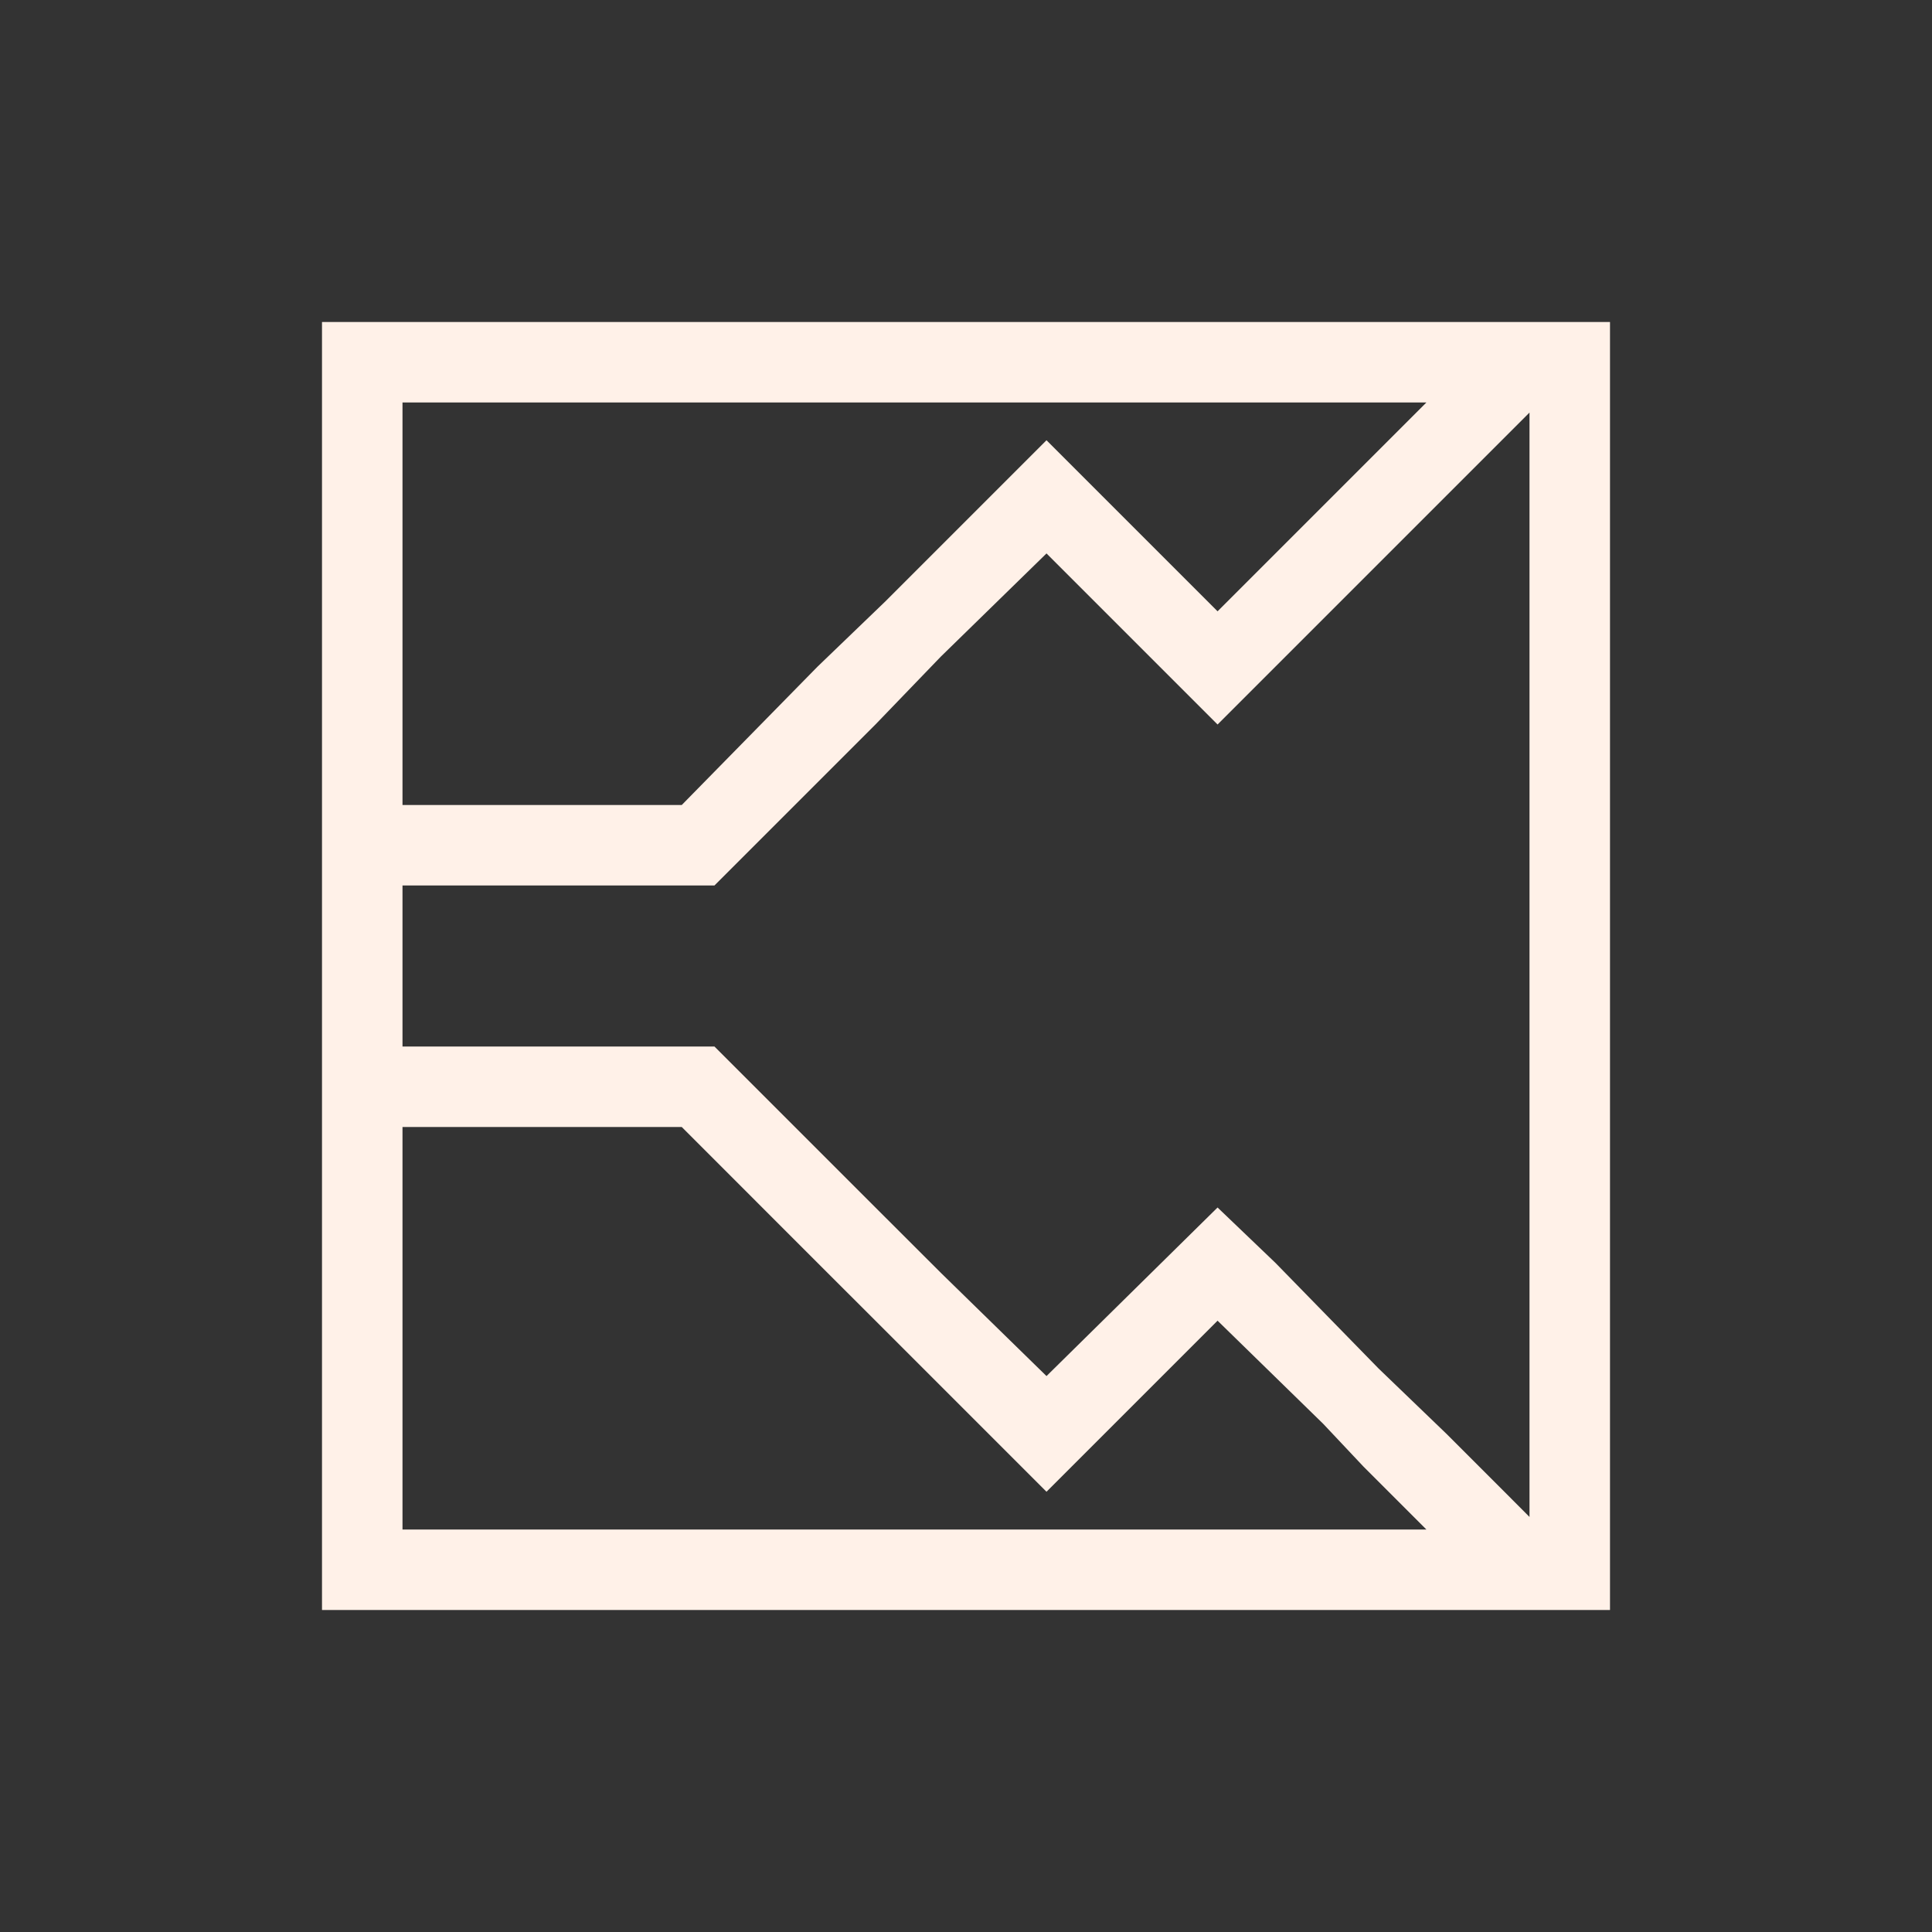<svg xmlns="http://www.w3.org/2000/svg" width="24" height="24" viewBox="0 0 24 24">
 <rect x="0" y="0" width="24" height="24" fill="#333333" stroke="none"/>
 <defs>
  <style id="current-color-scheme" type="text/css">
   .ColorScheme-Text { color:#fff1e8; } .ColorScheme-Highlight { color:#4285f4; } .ColorScheme-NeutralText { color:#ff9800; } .ColorScheme-PositiveText { color:#4caf50; } .ColorScheme-NegativeText { color:#f44336; }
  </style>
 </defs>
 <path style="fill:currentColor" class="ColorScheme-Text" d="M 0 0 L 0 16 L 16 16 L 16 0 L 1 0 L 0 0 z M 1 1 L 13.719 1 L 13.25 1.469 L 12.438 2.281 L 11.125 3.594 L 9 1.469 L 7.469 3 L 7 3.469 L 6.156 4.281 L 4.469 6 L 1 6 L 1 1 z M 15 1.125 L 15 14.844 L 14.719 14.562 L 13.969 13.812 L 13.125 13 L 11.844 11.688 L 11.125 11 L 9 13.094 L 7.688 11.812 L 6.875 11 L 4.875 9 L 1 9 L 1 7 L 4.875 7 L 6.875 5 L 7.688 4.156 L 9 2.875 L 11.125 5 L 13.125 3 L 13.969 2.156 L 15 1.125 z M 1 10 L 4.469 10 L 6.156 11.688 L 7 12.531 L 7.469 13 L 9 14.531 L 9.531 14 L 11.125 12.406 L 12.438 13.688 L 12.938 14.219 L 13.25 14.531 L 13.281 14.562 L 13.719 15 L 1 15 L 1 10 z" transform="translate(4 4)"/>
</svg>
